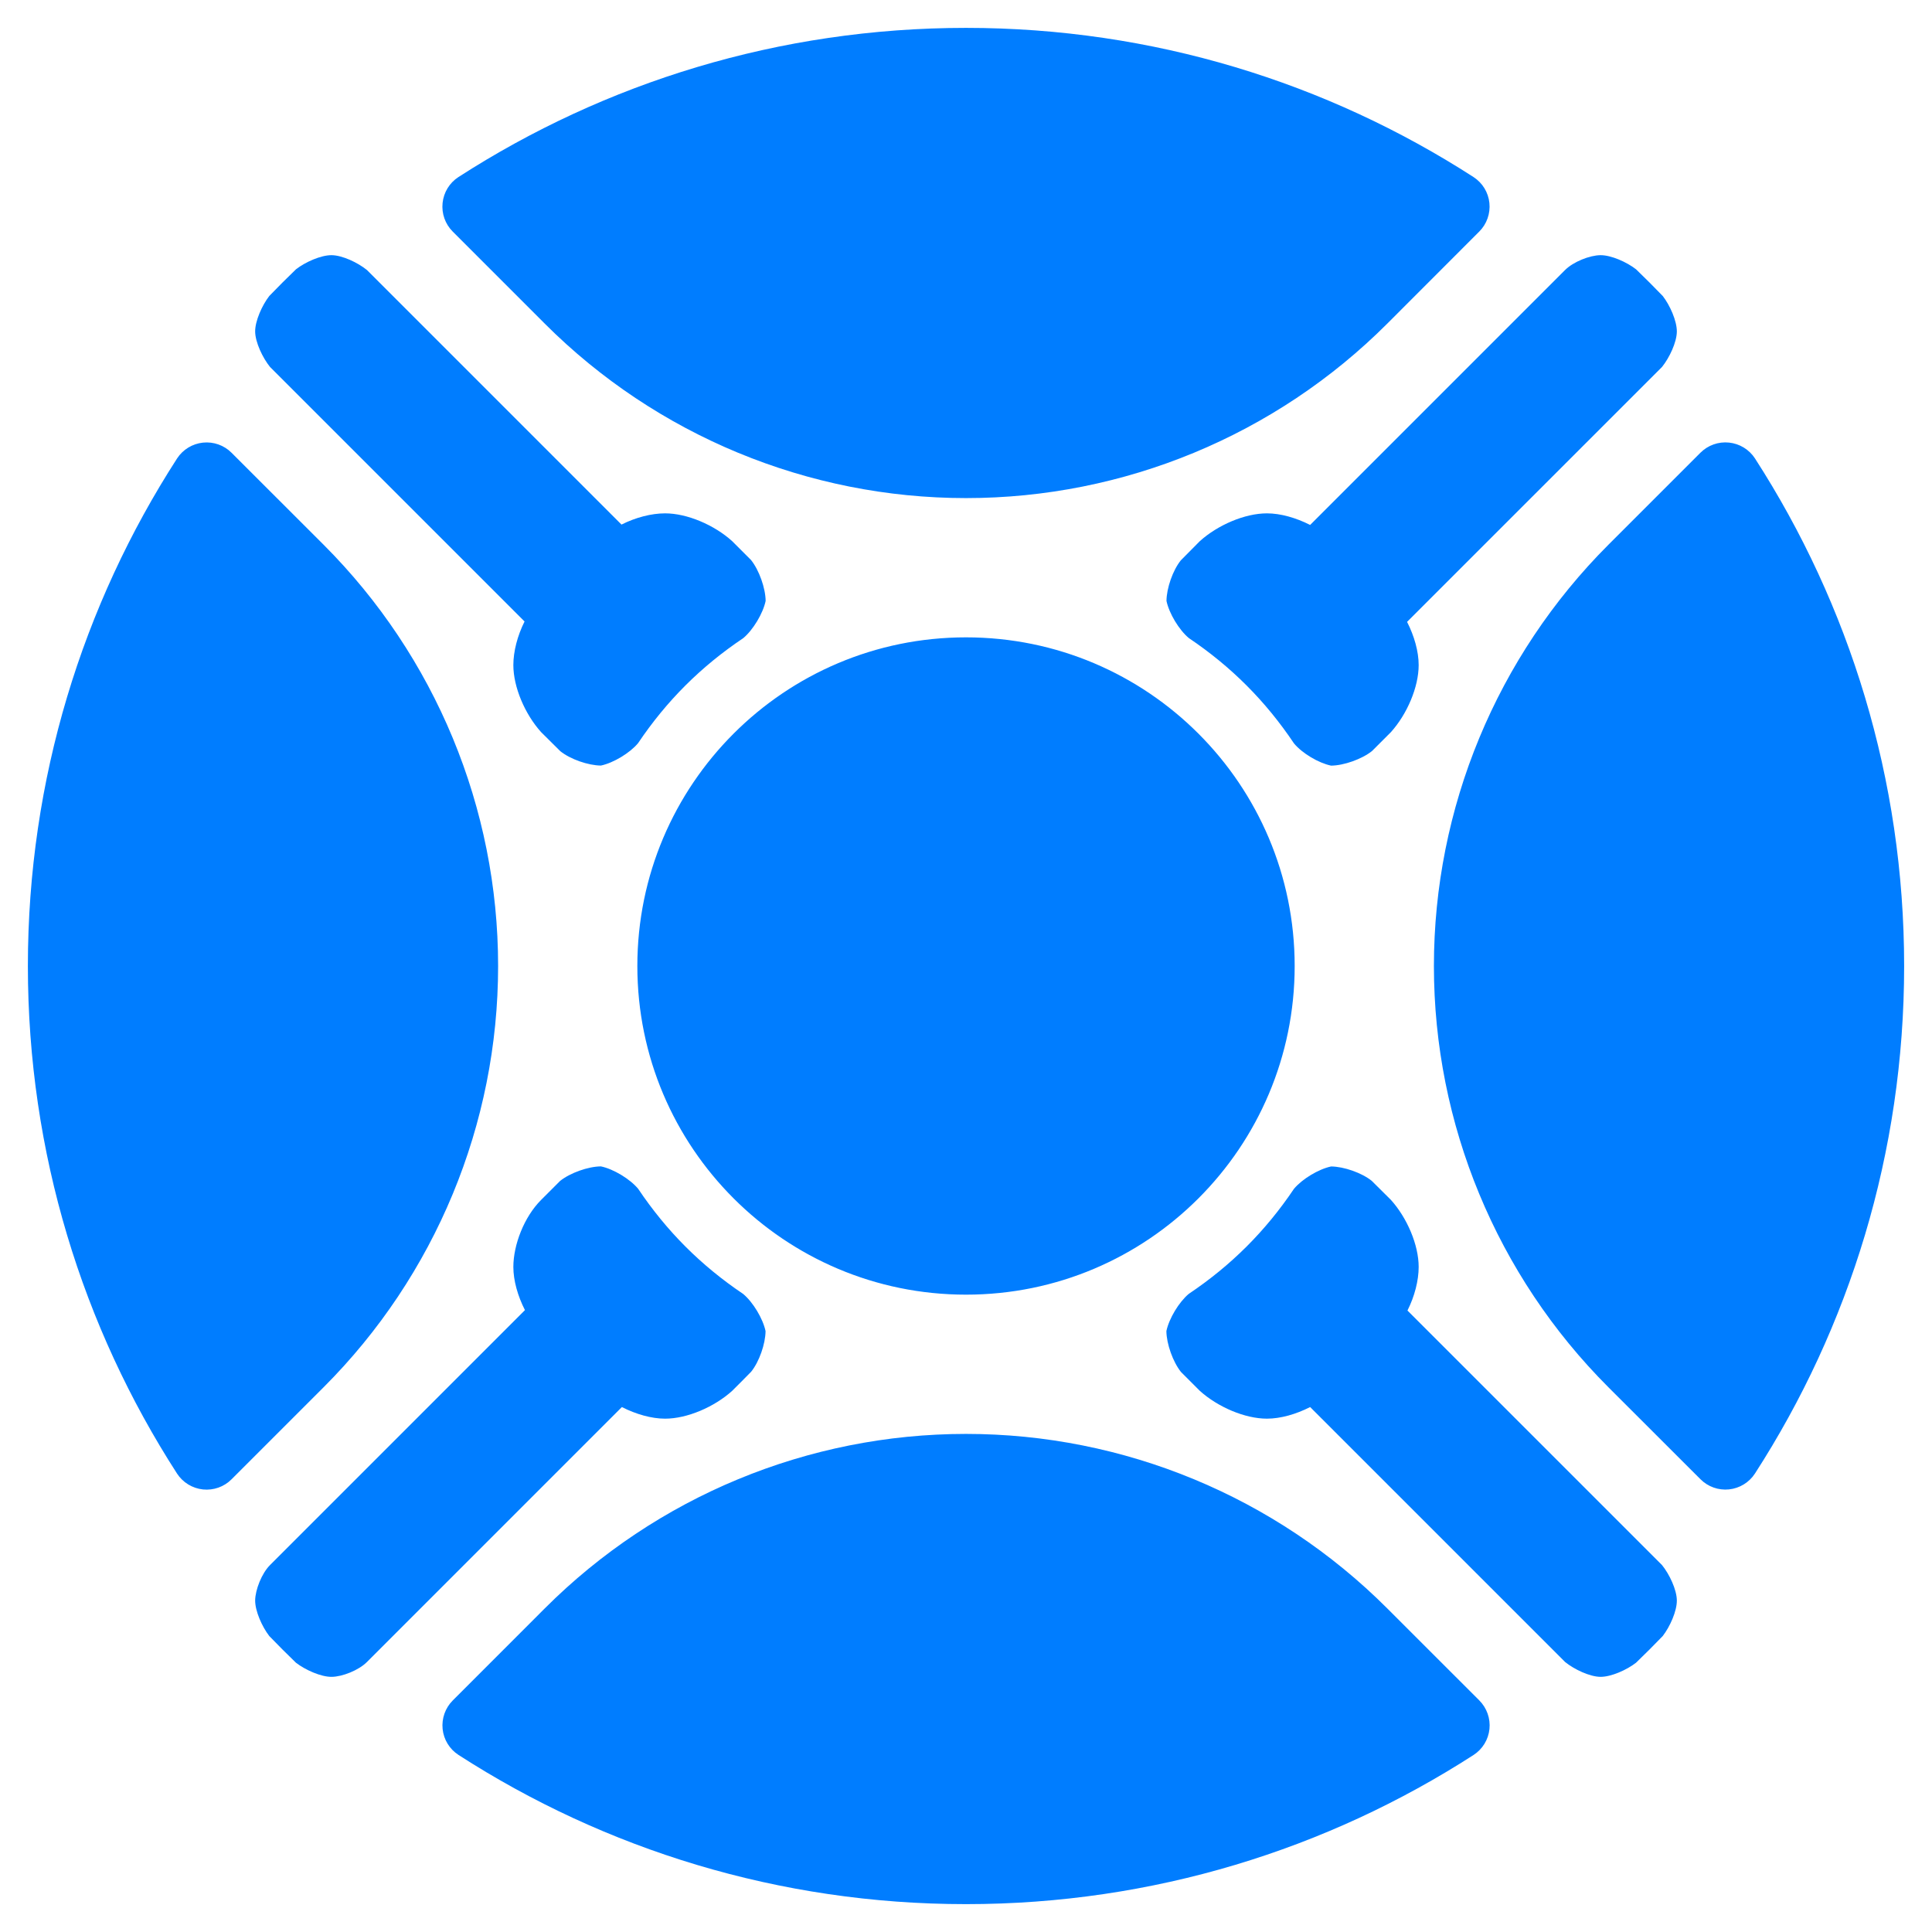 <svg viewBox="0 0 100 100" xmlns="http://www.w3.org/2000/svg"><path fill="rgb(0, 125, 255)" d="m23.729 90.833c-.462-.3-.762-.792-.819-1.338-.056-.547.136-1.09.524-1.479 1.872-1.874 4.763-4.765 4.763-4.765 5.782-5.783 13.625-9.032 21.804-9.032 8.178 0 16.021 3.249 21.803 9.032 0 0 2.892 2.891 4.765 4.763.388.39.582.934.525 1.481-.057.548-.358 1.04-.819 1.34-7.577 4.885-16.597 7.723-26.274 7.723-9.678 0-18.698-2.838-26.272-7.725zm-8.408-76.895c.483-.376 1.295-.736 1.845-.73s1.351.381 1.827.768c2.233 2.234 8.757 8.757 13.175 13.176.733-.37 1.553-.581 2.257-.581 1.141 0 2.542.6 3.471 1.438.344.345.68.681.977.977.416.518.751 1.456.756 2.119-.137.65-.65 1.5-1.158 1.925-2.19 1.469-3.969 3.243-5.444 5.435-.424.51-1.275 1.023-1.923 1.16-.663-.006-1.585-.327-2.102-.743-.305-.299-.649-.642-.994-.987-.837-.929-1.437-2.329-1.437-3.471 0-.703.212-1.523.58-2.256-4.418-4.417-10.94-10.941-13.174-13.174-.385-.475-.763-1.279-.77-1.829-.006-.55.358-1.363.732-1.846.448-.466.918-.933 1.382-1.381zm-1.384 70.742c-.374-.483-.734-1.294-.73-1.844.007-.55.338-1.398.77-1.829 2.236-2.235 8.776-8.776 13.194-13.195-.372-.729-.6-1.532-.6-2.235 0-1.141.555-2.588 1.438-3.471.344-.345.681-.682.978-.978.517-.417 1.453-.751 2.117-.756.65.136 1.501.649 1.926 1.159 1.471 2.19 3.243 3.967 5.436 5.443.51.425 1.022 1.276 1.159 1.923-.006.662-.328 1.585-.744 2.102-.298.306-.641.649-.985.992-.93.838-2.33 1.439-3.471 1.439-.704 0-1.506-.229-2.237-.601-4.418 4.419-10.958 10.959-13.194 13.195-.43.432-1.278.764-1.828.769-.55.006-1.364-.357-1.85-.733-.463-.447-.931-.915-1.379-1.38zm72.088-3.673c.386.475.763 1.278.768 1.828.007.551-.356 1.365-.732 1.848-.447.464-.916.933-1.381 1.38-.483.376-1.294.735-1.844.73-.549-.006-1.353-.383-1.828-.769-2.237-2.236-8.776-8.776-13.195-13.195-.731.372-1.533.601-2.237.601-1.141 0-2.542-.602-3.472-1.439-.342-.343-.679-.679-.976-.977-.416-.517-.75-1.454-.756-2.118.137-.648.65-1.501 1.159-1.926 2.19-1.47 3.969-3.243 5.444-5.436.424-.509 1.273-1.021 1.923-1.158.663.006 1.585.329 2.101.743.305.298.649.641.994.987.837.928 1.437 2.33 1.437 3.471 0 .703-.211 1.523-.58 2.256 4.418 4.418 10.942 10.942 13.175 13.174zm-5.017-67.031c.43-.43 1.278-.762 1.828-.768s1.363.354 1.847.732c.464.448.933.916 1.381 1.381.375.483.735 1.296.729 1.844-.006.55-.383 1.353-.768 1.829-2.237 2.235-8.777 8.775-13.195 13.194.372.73.6 1.533.6 2.236 0 1.142-.601 2.543-1.437 3.471-.346.345-.684.683-.979.979-.516.415-1.452.749-2.117.755-.65-.136-1.493-.637-1.918-1.148-1.472-2.196-3.252-3.979-5.445-5.455-.509-.424-1.02-1.274-1.157-1.922.006-.663.327-1.586.743-2.102.298-.305.642-.649.985-.994.93-.837 2.33-1.437 3.471-1.437.704 0 1.506.229 2.237.6 4.419-4.419 10.958-10.959 13.195-13.195zm-13.996 36.024c0 9.396-7.616 17.011-17.011 17.011s-17.012-7.615-17.012-17.011c0-9.395 7.617-17.011 17.012-17.011s17.011 7.616 17.011 17.011zm-43.579-38.014c-.389-.388-.582-.931-.525-1.48.057-.548.357-1.041.819-1.341 7.576-4.884 16.596-7.722 26.274-7.722 9.677 0 18.697 2.838 26.272 7.724.461.301.762.791.818 1.339.056.547-.136 1.09-.524 1.478-1.871 1.874-4.763 4.767-4.763 4.767-5.782 5.782-13.625 9.03-21.803 9.03-8.179 0-16.022-3.248-21.804-9.03 0 0-2.891-2.893-4.764-4.765zm64.582 11.446c.389-.388.933-.582 1.48-.524.547.057 1.04.357 1.341.818 4.885 7.576 7.722 16.596 7.722 26.275 0 9.677-2.837 18.698-7.724 26.272-.3.46-.793.761-1.339.818-.547.057-1.09-.136-1.478-.525-1.876-1.871-4.766-4.762-4.766-4.762-5.783-5.782-9.032-13.625-9.032-21.803s3.249-16.021 9.032-21.805c0 0 2.89-2.891 4.764-4.764zm-78.848.295c.3-.46.794-.76 1.339-.817.548-.057 1.092.136 1.479.525 1.875 1.87 4.765 4.761 4.765 4.761 5.783 5.784 9.032 13.627 9.032 21.805s-3.249 16.021-9.032 21.803c0 0-2.89 2.891-4.765 4.764-.387.39-.931.582-1.479.526-.547-.058-1.041-.359-1.341-.819-4.885-7.576-7.722-16.597-7.722-26.274 0-9.679 2.837-18.699 7.724-26.274z" stroke-width="1.501"/></svg>